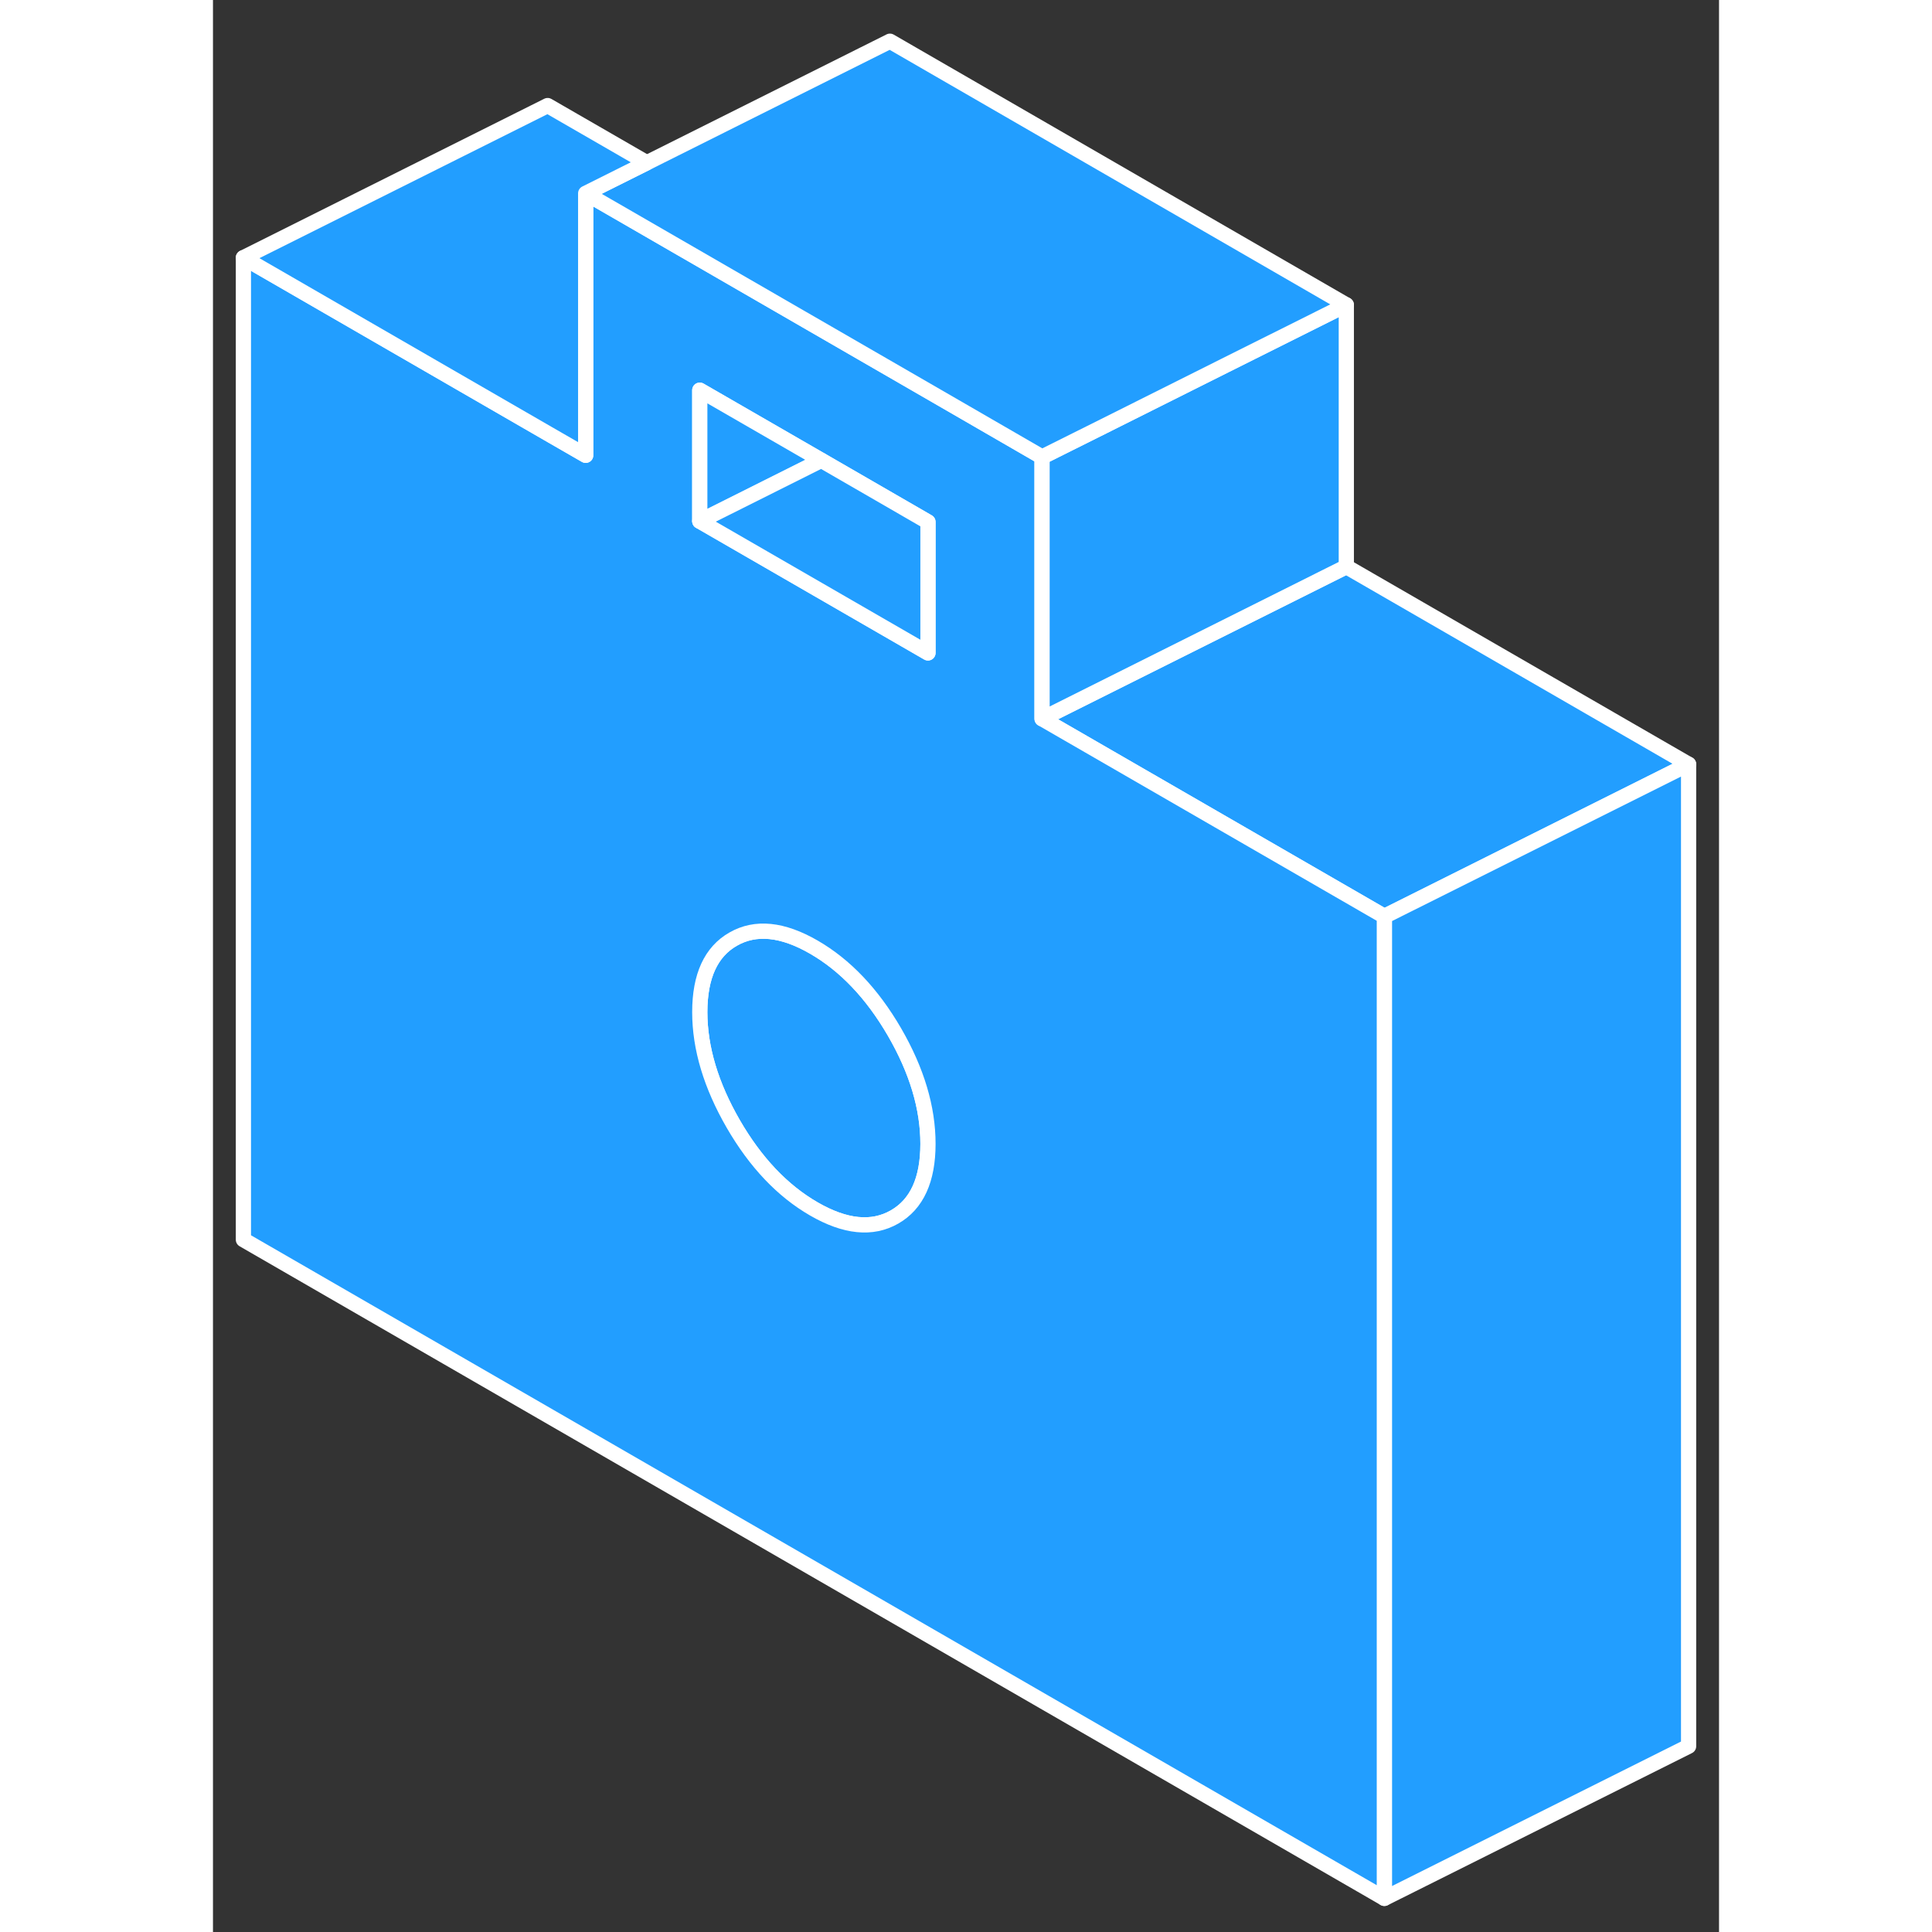 <svg width="48" height="48" viewBox="0 0 99 127" fill="#229EFF" xmlns="http://www.w3.org/2000/svg" stroke-width="1px" stroke-linecap="round" stroke-linejoin="round"><rect x="0" y="0" width="99" height="127" fill="#333333" stroke="none"/><path d="M44.8 67.84C43.33 65.309 41.56 63.45 39.5 62.26C37.44 61.069 35.67 60.889 34.2 61.73C32.74 62.559 32 64.169 32 66.529C32 68.889 32.74 71.35 34.2 73.879C35.67 76.419 37.44 78.279 39.5 79.469C41.56 80.659 43.33 80.84 44.8 79.999C46.27 79.159 47 77.559 47 75.189C47 72.82 46.27 70.379 44.8 67.84Z" stroke="white" stroke-linejoin="round"/><path d="M97 50.239L77 60.239L54.5 47.249L74.5 37.249L97 50.239Z" stroke="white" stroke-linejoin="round"/><path d="M97 50.239V114.79L77 124.79V60.239L97 50.239Z" stroke="white" stroke-linejoin="round"/><path d="M54.5 47.249V30.04L47.98 26.27L24.5 12.71V29.93L22 28.489L2 16.939V81.49L77 124.789V60.239L54.5 47.249ZM44.8 79.999C43.33 80.84 41.56 80.659 39.5 79.469C37.44 78.279 35.67 76.419 34.2 73.879C32.74 71.35 32 68.9 32 66.529C32 64.159 32.74 62.559 34.2 61.73C35.67 60.889 37.44 61.069 39.5 62.26C41.56 63.45 43.33 65.309 44.8 67.84C46.27 70.379 47 72.829 47 75.189C47 77.549 46.27 79.159 44.8 79.999ZM47 42.919L32 34.26V25.649L39.99 30.259L47 34.309V42.919Z" stroke="white" stroke-linejoin="round"/><path d="M39.99 30.259L32 34.259V25.649L39.99 30.259Z" stroke="white" stroke-linejoin="round"/><path d="M47 34.309V42.919L32 34.26L39.99 30.259L47 34.309Z" stroke="white" stroke-linejoin="round"/><path d="M74.5 20.04V37.249L54.5 47.249V30.04L58.53 28.029L66.52 24.029L74.5 20.04Z" stroke="white" stroke-linejoin="round"/><path d="M74.5 20.04L66.52 24.029L58.53 28.029L54.5 30.04L47.98 26.27L24.5 12.71L28.52 10.7L44.5 2.709L74.5 20.04Z" stroke="white" stroke-linejoin="round"/><path d="M28.52 10.7L24.5 12.709V29.929L22 28.489L2 16.939L22 6.939L28.52 10.7Z" stroke="white" stroke-linejoin="round"/></svg>